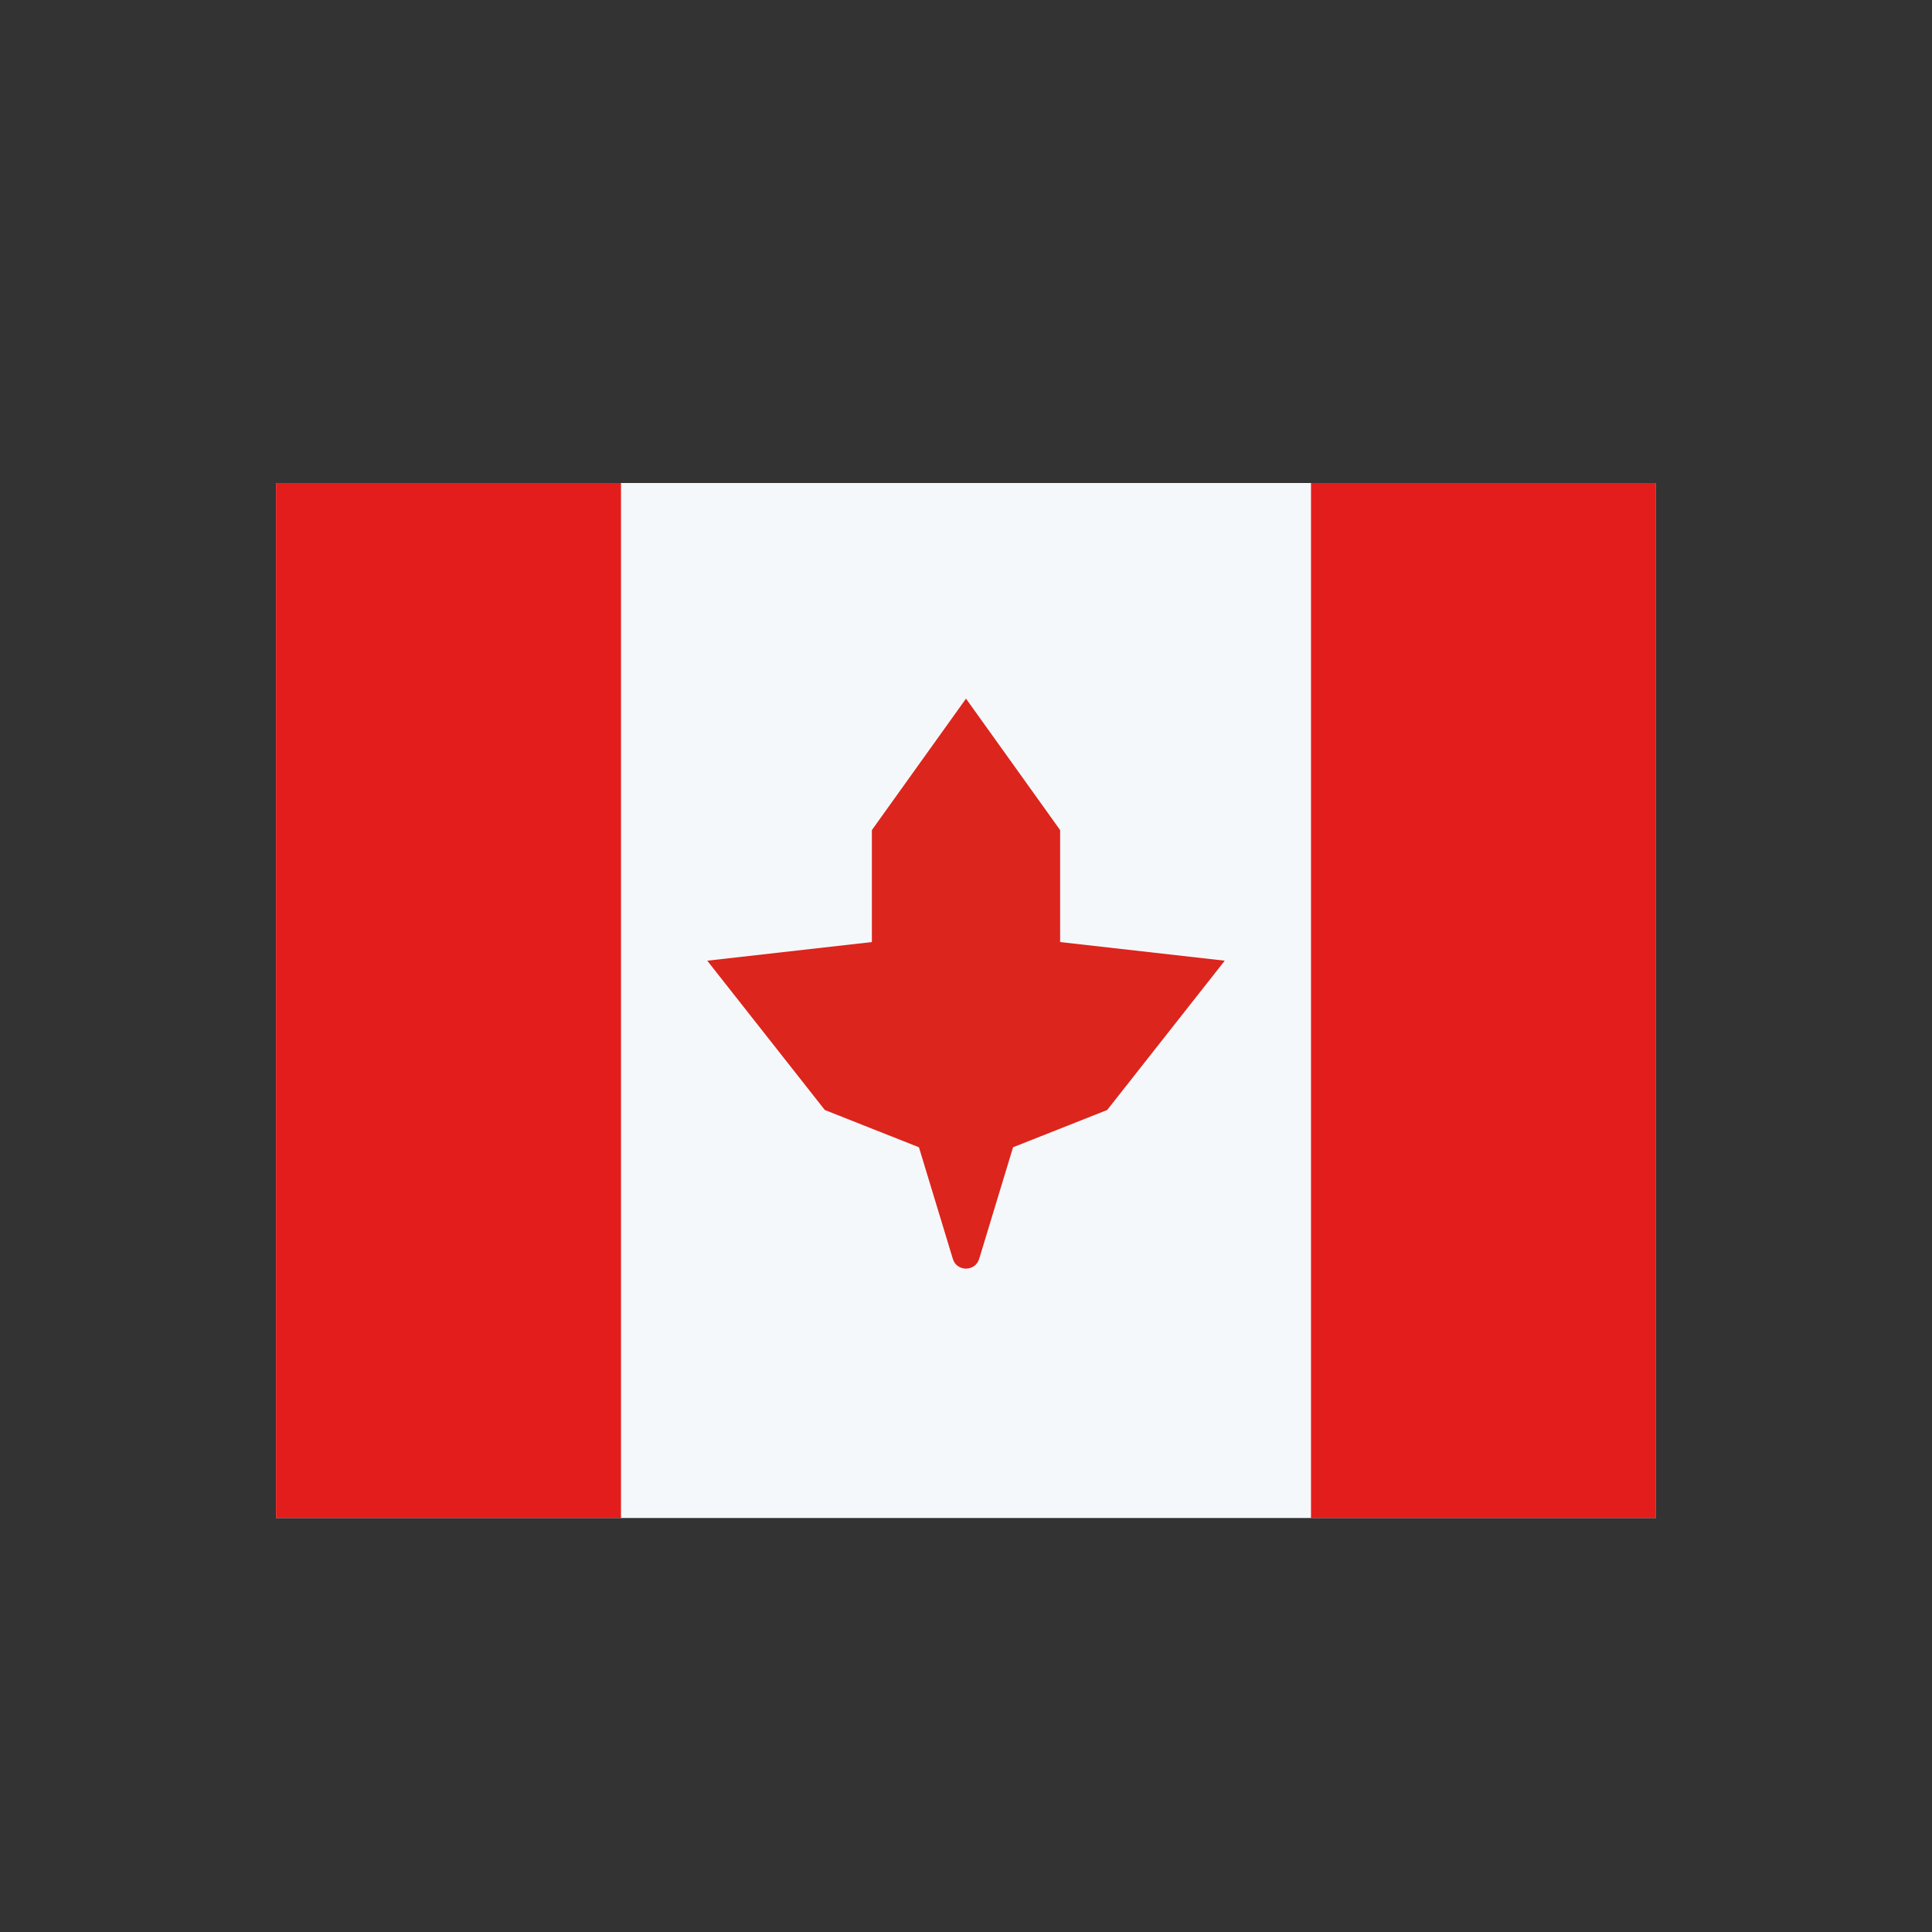 <svg width="28" height="28" viewBox="0 0 28 28" fill="none" xmlns="http://www.w3.org/2000/svg">
<rect x="0" y="0" width="28" height="28" fill="#333333" stroke="none"/>
<rect x="4" y="7" width="20" height="15" fill="#F5F8FB"/>
<rect x="9" y="7" width="15" height="5" transform="rotate(90 9 7)" fill="#E31D1C"/>
<rect x="24" y="7" width="15" height="5" transform="rotate(90 24 7)" fill="#E31D1C"/>
<path d="M12.636 12.03L14 10.125L15.364 12.03V13.653L17.75 13.923L16.046 16.087L14.682 16.627L14.191 18.244C14.134 18.433 13.866 18.433 13.809 18.244L13.318 16.627L11.954 16.087L10.25 13.923L12.636 13.653V12.03Z" fill="#DC251C"/>
</svg>
